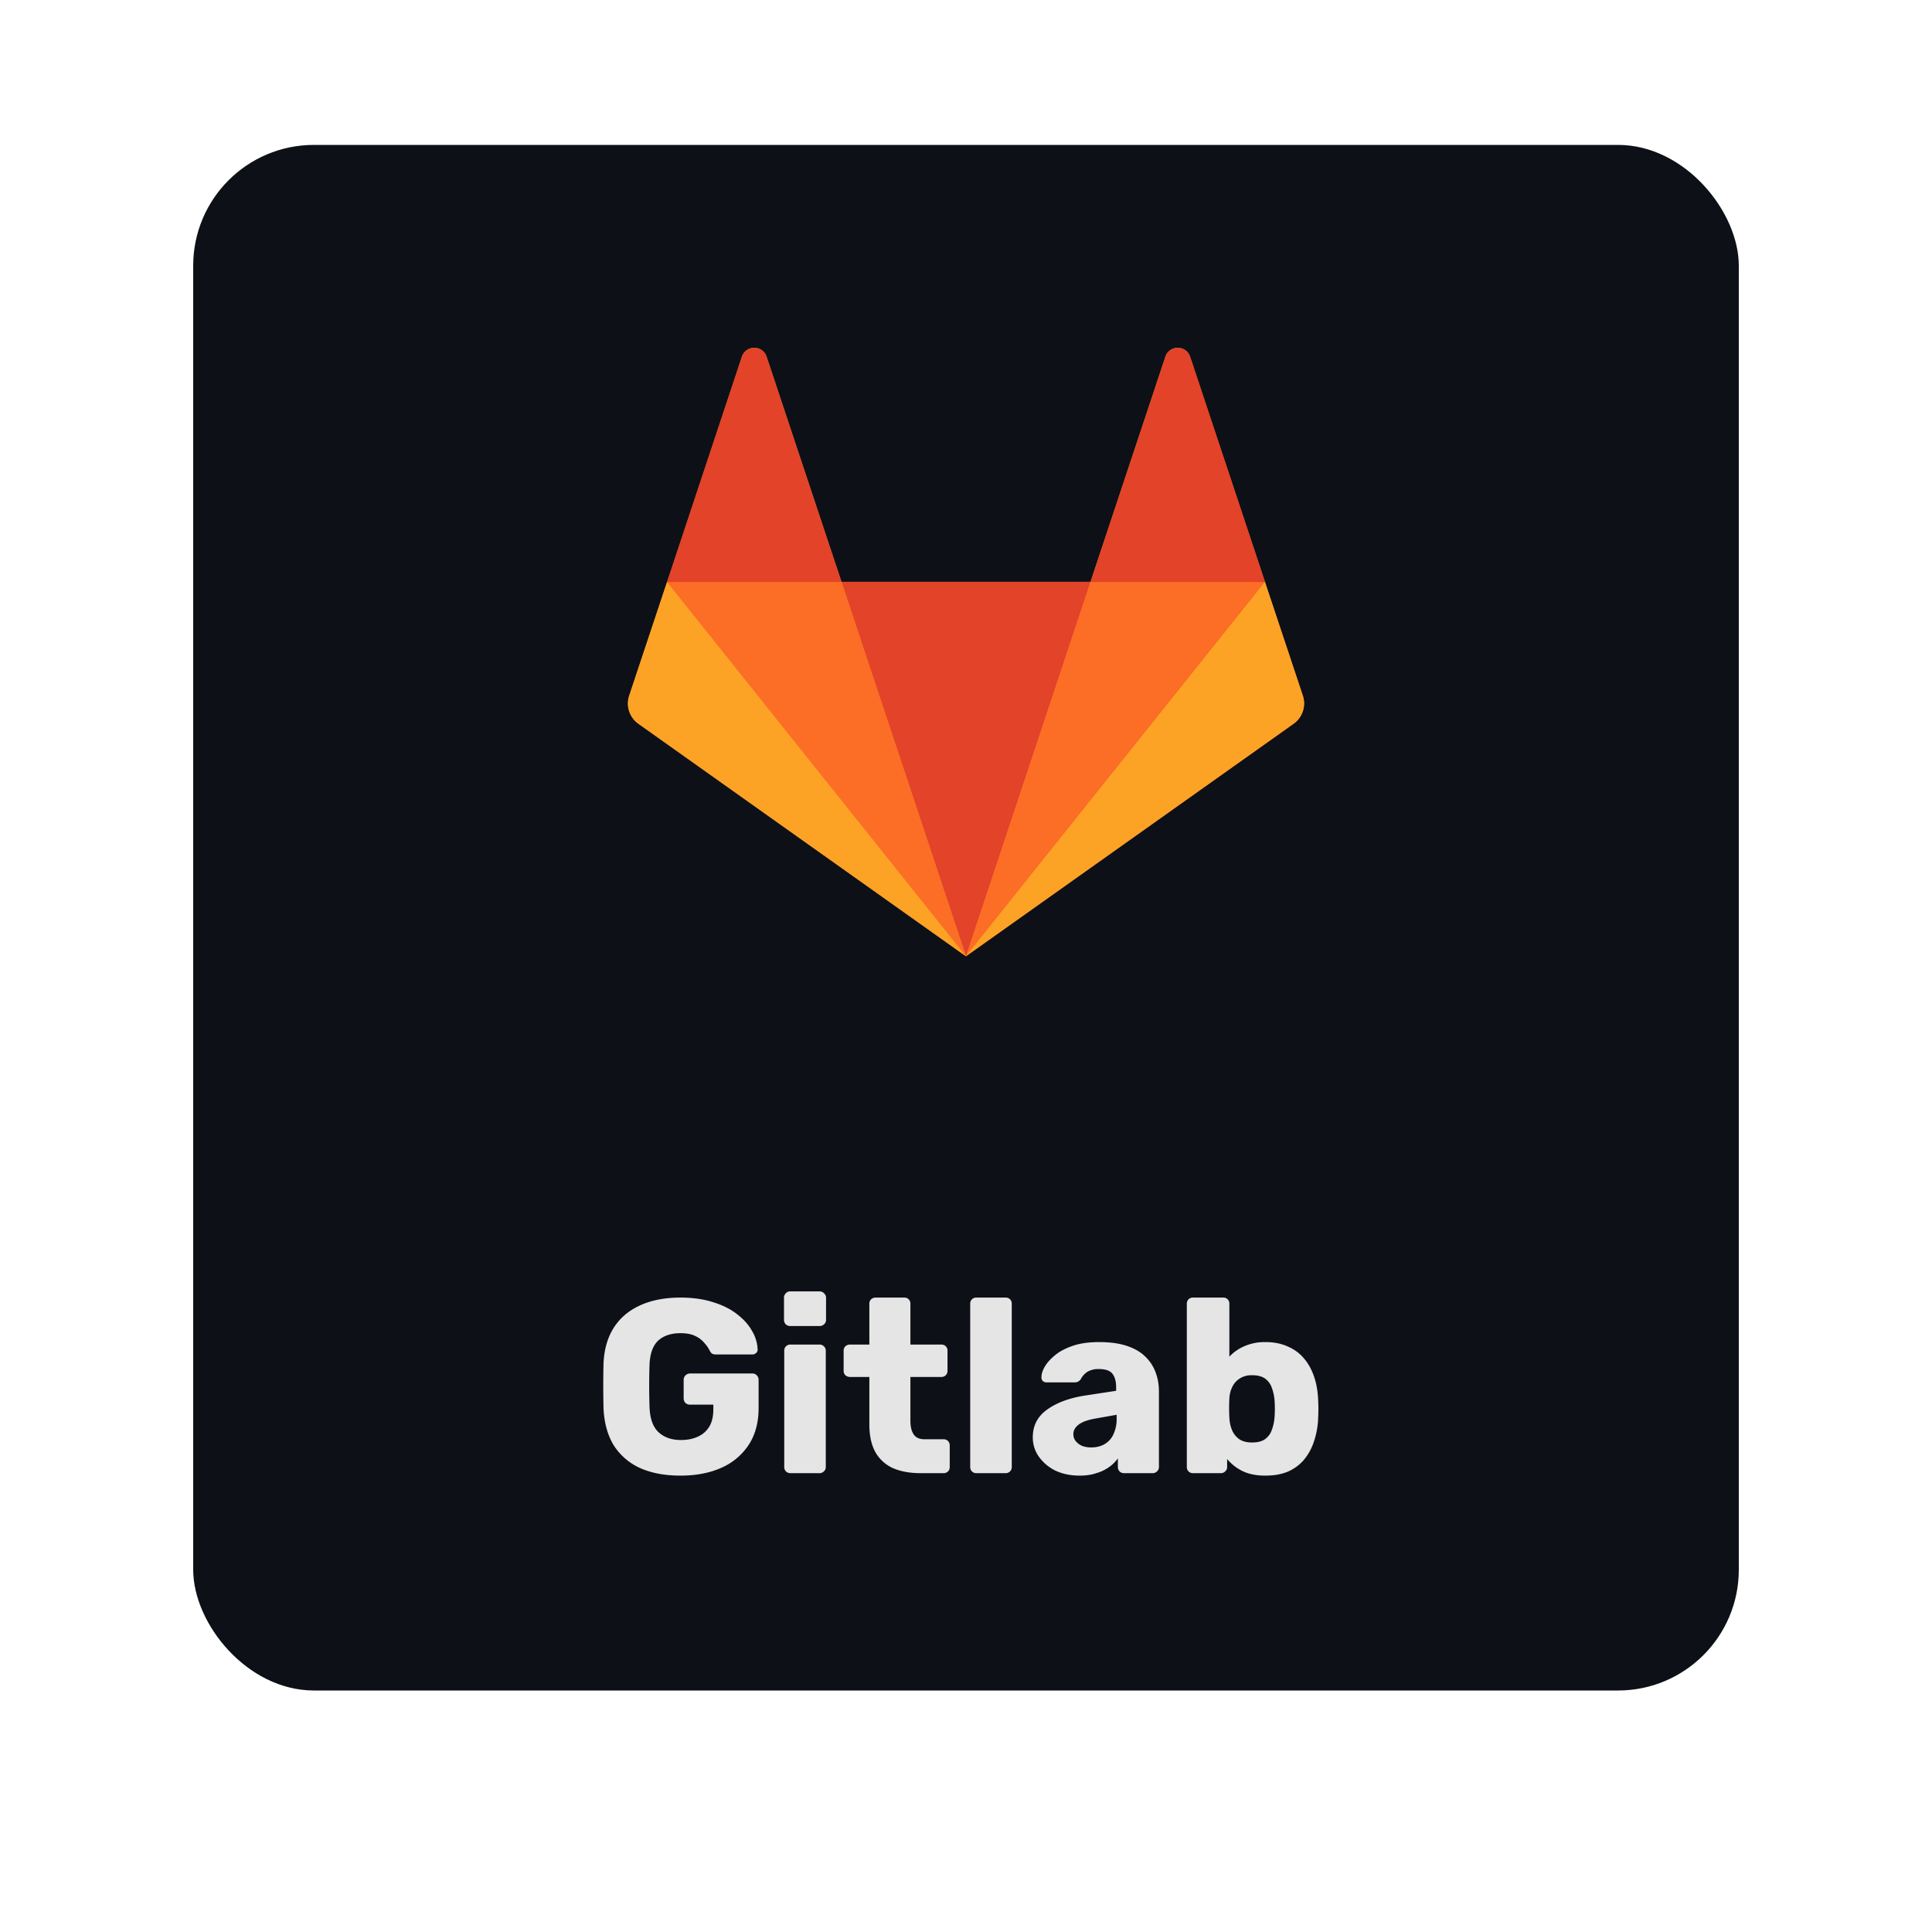 <svg xmlns="http://www.w3.org/2000/svg" width="80" height="80" fill="rgba(0,0,255,0.2)"><g><rect width="64" height="64" x="8" y="6" fill="#0D1117" rx="5"/><path fill="#FC6D26" d="M53.95 28.808 52.38 24.1l-3.104-9.34a.536.536 0 0 0-.51-.36.536.536 0 0 0-.508.36l-3.104 9.334h-10.31l-3.104-9.336a.534.534 0 0 0-.508-.358.534.534 0 0 0-.508.36l-3.1 9.334-1.568 4.714a1.03 1.03 0 0 0 .386 1.166l13.56 9.624 13.556-9.624a1.032 1.032 0 0 0 .392-1.166Z"/><path fill="#E24329" d="m40 39.592 5.156-15.5h-10.31L40 39.592Z"/><path fill="#FC6D26" d="m40 39.592-5.158-15.5h-7.216L40 39.592Z"/><path fill="#FCA326" d="m27.62 24.098-1.568 4.708a1.03 1.03 0 0 0 .386 1.166L40 39.6 27.62 24.1v-.002Z"/><path fill="#E24329" d="M27.624 24.098h7.224l-3.108-9.334a.536.536 0 0 0-.508-.36.536.536 0 0 0-.51.36l-3.098 9.334Z"/><path fill="#FC6D26" d="m40 39.592 5.156-15.5h7.228L40 39.592Z"/><path fill="#FCA326" d="m52.38 24.098 1.566 4.708a1.029 1.029 0 0 1-.386 1.166L40 39.592l12.376-15.494h.004Z"/><path fill="#E24329" d="M52.38 24.098h-7.22l3.102-9.334a.534.534 0 0 1 .51-.36c.23 0 .434.146.508.36l3.104 9.334h-.004Z"/><path fill="#E5E5E5" d="M28.176 61.102c-.648 0-1.208-.105-1.68-.317a2.523 2.523 0 0 1-1.085-.942c-.252-.417-.392-.922-.42-1.516a40.334 40.334 0 0 1 0-1.884c.028-.58.171-1.072.43-1.474.26-.403.625-.71 1.096-.922.471-.212 1.024-.317 1.66-.317.511 0 .965.065 1.361.194.396.123.727.29.993.502.273.212.478.444.615.696a1.6 1.6 0 0 1 .225.748.167.167 0 0 1-.061.153.209.209 0 0 1-.154.062h-1.495a.397.397 0 0 1-.174-.03.388.388 0 0 1-.092-.114 1.371 1.371 0 0 0-.215-.317 1.067 1.067 0 0 0-.38-.297c-.156-.082-.364-.123-.624-.123-.389 0-.696.103-.921.307-.219.205-.338.533-.359.983a26.47 26.47 0 0 0 0 1.782c.02.478.147.823.379 1.034.232.212.54.318.922.318.26 0 .488-.044.686-.133.204-.089.365-.226.481-.41.116-.191.174-.433.174-.727v-.194h-.962a.285.285 0 0 1-.195-.072.285.285 0 0 1-.072-.195v-.758a.25.25 0 0 1 .072-.184.266.266 0 0 1 .195-.082h2.58c.075 0 .137.028.184.082a.25.25 0 0 1 .072.184v1.168c0 .587-.133 1.089-.4 1.505a2.59 2.59 0 0 1-1.136.963c-.485.218-1.051.327-1.7.327ZM32.73 61a.25.25 0 0 1-.184-.072.25.25 0 0 1-.072-.184v-4.813a.25.25 0 0 1 .072-.184.25.25 0 0 1 .184-.072h1.209c.068 0 .126.024.174.072.054.048.081.11.081.184v4.813a.234.234 0 0 1-.081.184.237.237 0 0 1-.175.072H32.73Zm-.01-6.093a.25.25 0 0 1-.184-.071.25.25 0 0 1-.072-.185v-.911a.25.25 0 0 1 .072-.184.234.234 0 0 1 .184-.082h1.218c.076 0 .137.027.185.082a.234.234 0 0 1 .082.184v.911a.234.234 0 0 1-.082.184.25.25 0 0 1-.184.072h-1.22ZM38.118 61c-.437 0-.816-.068-1.137-.205a1.578 1.578 0 0 1-.727-.655c-.17-.3-.256-.686-.256-1.157v-1.966H35.2a.286.286 0 0 1-.195-.072.25.25 0 0 1-.072-.184v-.83a.25.25 0 0 1 .072-.184.286.286 0 0 1 .195-.072h.798v-1.69a.25.25 0 0 1 .072-.184.273.273 0 0 1 .184-.071h1.188a.25.25 0 0 1 .184.071.25.25 0 0 1 .072.185v1.69h1.28a.25.25 0 0 1 .184.07.25.25 0 0 1 .072.185v.83a.25.25 0 0 1-.072.184.25.25 0 0 1-.184.072h-1.28v1.822c0 .233.044.417.133.553.089.137.24.205.45.205h.79a.25.25 0 0 1 .184.072.25.25 0 0 1 .071.184v.891a.25.25 0 0 1-.071.184.25.25 0 0 1-.185.072h-.952Zm2.312 0a.25.25 0 0 1-.184-.072.25.25 0 0 1-.072-.184v-6.758a.25.25 0 0 1 .072-.185.25.25 0 0 1 .184-.071h1.209a.25.25 0 0 1 .184.071.25.25 0 0 1 .072.185v6.758a.25.25 0 0 1-.072.184.25.25 0 0 1-.184.072H40.43Zm4.272.102c-.369 0-.7-.068-.994-.204a1.832 1.832 0 0 1-.686-.574 1.359 1.359 0 0 1-.256-.809c0-.484.198-.867.594-1.147.396-.286.922-.481 1.577-.583l1.28-.195v-.143c0-.246-.051-.434-.154-.564-.102-.13-.29-.194-.563-.194a.891.891 0 0 0-.47.113.804.804 0 0 0-.277.307.294.294 0 0 1-.256.133H43.35a.236.236 0 0 1-.174-.061.207.207 0 0 1-.051-.164c0-.123.044-.263.133-.42.095-.164.239-.325.43-.482.191-.157.437-.286.737-.389.3-.102.662-.153 1.086-.153.443 0 .822.051 1.136.153.314.103.567.246.758.43.198.185.345.403.44.656.096.246.144.519.144.819v3.113a.234.234 0 0 1-.082.184.237.237 0 0 1-.174.072h-1.188a.25.25 0 0 1-.184-.072.25.25 0 0 1-.072-.184v-.358a1.47 1.47 0 0 1-.359.358 1.72 1.72 0 0 1-.532.256c-.198.068-.43.102-.696.102Zm.48-1.167c.199 0 .376-.04.533-.123a.896.896 0 0 0 .38-.4 1.48 1.48 0 0 0 .143-.685v-.144l-.87.154c-.322.055-.557.14-.707.256-.144.11-.215.239-.215.39a.45.45 0 0 0 .102.296.71.71 0 0 0 .266.195c.11.04.232.061.369.061Zm7.218 1.167c-.382 0-.703-.064-.962-.194a1.958 1.958 0 0 1-.625-.492v.328a.234.234 0 0 1-.082.184.237.237 0 0 1-.174.072H49.4a.25.25 0 0 1-.184-.072.25.25 0 0 1-.072-.184v-6.758a.25.25 0 0 1 .072-.185.25.25 0 0 1 .184-.071h1.25a.25.25 0 0 1 .184.071.25.25 0 0 1 .071.185v2.191a1.84 1.84 0 0 1 .615-.43 2.09 2.09 0 0 1 .88-.174c.342 0 .642.058.902.174.266.11.491.27.675.481.185.212.328.464.43.758.103.294.16.625.175.993a6.884 6.884 0 0 1 0 .717 3.34 3.34 0 0 1-.185 1.024 2.287 2.287 0 0 1-.43.758 1.848 1.848 0 0 1-.665.47c-.26.103-.56.154-.901.154Zm-.553-1.372c.233 0 .413-.047.543-.143a.773.773 0 0 0 .277-.39c.061-.163.099-.344.112-.542a4.943 4.943 0 0 0 0-.635 1.915 1.915 0 0 0-.112-.543.773.773 0 0 0-.277-.389c-.13-.095-.31-.143-.543-.143a.89.89 0 0 0-.522.143.825.825 0 0 0-.307.359c-.068.143-.106.3-.113.47a7.24 7.24 0 0 0 0 .769c.007.184.041.355.103.512.061.157.16.286.297.389.136.095.317.143.542.143Z"/></g><defs><filter id="a" width="80" height="80" x="0" y="0" color-interpolation-filters="sRGB" filterUnits="userSpaceOnUse"><feFlood flood-opacity="0" result="BackgroundImageFix"/><feColorMatrix in="SourceAlpha" result="hardAlpha" values="0 0 0 0 0 0 0 0 0 0 0 0 0 0 0 0 0 0 127 0"/><feOffset dy="2"/><feGaussianBlur stdDeviation="4"/><feColorMatrix values="0 0 0 0 0 0 0 0 0 0 0 0 0 0 0 0 0 0 0.75 0"/><feBlend in2="BackgroundImageFix" result="effect1_dropShadow_601_4593"/><feBlend in="SourceGraphic" in2="effect1_dropShadow_601_4593" result="shape"/></filter></defs></svg>